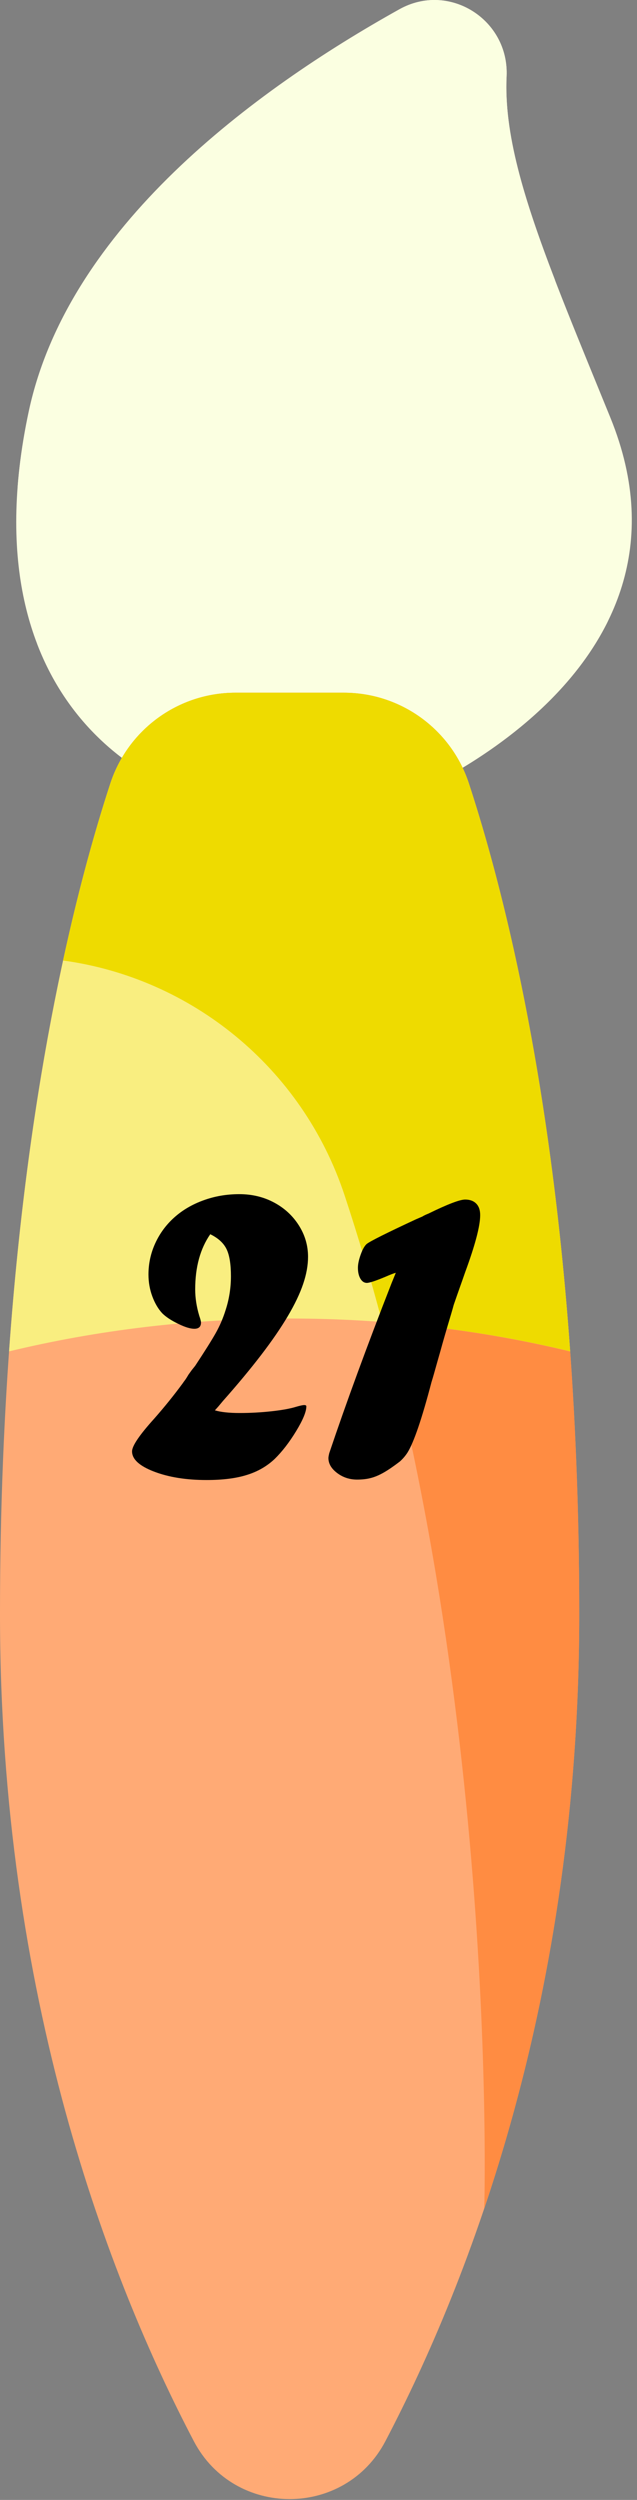<?xml version="1.0" encoding="utf-8"?>
<!-- Generator: Adobe Illustrator 16.0.0, SVG Export Plug-In . SVG Version: 6.00 Build 0)  -->
<!DOCTYPE svg PUBLIC "-//W3C//DTD SVG 1.1//EN" "http://www.w3.org/Graphics/SVG/1.1/DTD/svg11.dtd">
<svg version="1.1" id="Layer_1" xmlns="http://www.w3.org/2000/svg" xmlns:xlink="http://www.w3.org/1999/xlink" x="0px" y="0px"
	 width="26px" height="102px" viewBox="0 0 26 102" enable-background="new 0 0 26 102" xml:space="preserve">
<rect x="0" y="0" width="26" height="102" fill="#808080" stroke="none"/>
<rect id="backgroundrect" fill="none" width="26" height="102"/>
<title>Layer 1</title>
<path id="svg_1" fill="#FBFFE1" d="M16.419,32.593c0,0,12.765-5.057,8.495-15.551c-2.596-6.375-4.396-10.495-4.237-13.921
	c0.108-2.318-2.343-3.873-4.37-2.744C10.362,3.689,2.775,9.295,1.175,16.784c-2.687,12.588,6.076,15.411,6.076,15.411L16.419,32.593
	z"/>
<path id="svg_2" fill="#FBFFE1" d="M7.251,32.194l9.167,0.398c0,0,5.989-2.372,8.391-7.24c-3.246-3.46-9.098-7.352-17.07-3.222
	c-2.452,1.27-4.503,2.688-6.22,4.148C3.302,30.922,7.251,32.194,7.251,32.194z"/>
<path id="svg_3" fill="#FFAA75" d="M7.912,99.604c1.652,3.149,6.167,3.149,7.818,0c3.441-6.566,7.912-18.104,7.912-33.752
	c0-17.374-2.756-28.543-4.504-33.884c-0.724-2.208-2.779-3.703-5.104-3.703H9.607c-2.324,0-4.381,1.495-5.104,3.703
	C2.755,37.308,0,48.479,0,65.852C0,81.5,4.469,93.037,7.912,99.604z"/>
<path id="svg_4" fill="#FF8C42" d="M19.766,90.109c2.142-6.351,3.877-14.506,3.877-24.258c0-17.375-2.754-28.543-4.502-33.884
	c-0.725-2.209-2.781-3.704-5.104-3.704H9.609c-2.324,0-4.381,1.495-5.104,3.703c-0.579,1.765-1.266,4.168-1.928,7.222
	c5.229,0.713,9.763,4.361,11.489,9.578C20.416,67.967,19.766,90.078,19.766,90.109z"/>
<path id="svg_5" fill="#F9EE80" d="M23.271,55.138c-0.811-11.354-2.775-19.021-4.133-23.168c-0.724-2.208-2.779-3.704-5.104-3.704
	H9.607c-2.323,0-4.381,1.494-5.104,3.703C3.145,36.117,1.18,43.783,0.37,55.138c3.6-0.868,7.449-1.341,11.451-1.341
	C15.822,53.797,19.672,54.27,23.271,55.138z"/>
<path id="svg_6" fill="#EEDB00" d="M15.598,53.939c2.652,0.198,5.223,0.605,7.674,1.197c-0.81-11.354-2.774-19.021-4.133-23.168
	c-0.723-2.208-2.779-3.704-5.104-3.704H9.607c-2.323,0-4.381,1.494-5.104,3.703c-0.578,1.765-1.267,4.17-1.928,7.223
	c5.229,0.713,9.763,4.361,11.489,9.578C14.629,50.475,15.139,52.204,15.598,53.939z"/>
<path id="svg_7" fill="#FBFFE1" d="M16.307,0.376C10.362,3.689,2.775,9.295,1.176,16.783c-0.239,1.116-0.386,2.156-0.458,3.123
	c0,0,5.472-4.792,11.751-3.869c6.28,0.922,10.186-4.608,10.186-4.608c-1.307-3.394-2.084-6.01-1.978-8.309
	C20.785,0.802,18.334-0.752,16.307,0.376z"/>
<g enable-background="new    ">
	<path d="M7.825,55.904l0.141-0.176c0.398-0.604,0.68-1.052,0.844-1.345s0.296-0.601,0.396-0.923c0.146-0.445,0.22-0.908,0.22-1.389
		c0-0.492-0.06-0.861-0.18-1.107s-0.341-0.448-0.664-0.606c-0.41,0.592-0.615,1.342-0.615,2.25c0,0.352,0.056,0.712,0.167,1.081
		c0.047,0.135,0.07,0.226,0.07,0.272c0,0.17-0.091,0.255-0.272,0.255c-0.164,0-0.387-0.068-0.668-0.207
		c-0.281-0.137-0.495-0.279-0.642-0.426c-0.164-0.176-0.299-0.404-0.404-0.686s-0.158-0.58-0.158-0.896
		c0-0.445,0.092-0.87,0.277-1.274s0.444-0.756,0.778-1.055s0.731-0.532,1.191-0.698c0.46-0.168,0.948-0.251,1.463-0.251
		s0.986,0.112,1.411,0.338s0.763,0.536,1.015,0.932c0.252,0.395,0.378,0.824,0.378,1.286c0,0.346-0.066,0.715-0.199,1.107
		c-0.132,0.392-0.341,0.83-0.626,1.313c-0.286,0.483-0.651,1.015-1.096,1.595s-0.964,1.204-1.556,1.872l-0.176,0.211l-0.149,0.167
		c0.247,0.073,0.584,0.109,1.012,0.109s0.858-0.023,1.29-0.07c0.431-0.047,0.77-0.108,1.017-0.185
		c0.164-0.047,0.272-0.07,0.326-0.07c0.059,0,0.088,0.018,0.088,0.053c0,0.217-0.139,0.554-0.417,1.011s-0.57,0.835-0.875,1.134
		c-0.316,0.299-0.696,0.518-1.138,0.654c-0.442,0.139-0.989,0.207-1.639,0.207c-0.832,0-1.547-0.114-2.145-0.343
		S5.39,59.54,5.39,59.218c0-0.223,0.302-0.668,0.905-1.336c0.428-0.486,0.817-0.97,1.169-1.45c0.023-0.035,0.048-0.07,0.075-0.105
		s0.05-0.068,0.07-0.102c0.021-0.031,0.048-0.077,0.083-0.136L7.825,55.904z"/>
	<path d="M15.98,52.362l0.176-0.431c-0.088,0.023-0.225,0.076-0.412,0.158c-0.404,0.17-0.662,0.255-0.773,0.255
		c-0.105,0-0.192-0.058-0.26-0.171c-0.067-0.115-0.102-0.263-0.102-0.444c0-0.152,0.039-0.334,0.115-0.545s0.158-0.354,0.246-0.431
		c0.152-0.117,0.82-0.451,2.004-1.002l0.264-0.114c0.053-0.035,0.137-0.076,0.254-0.123c0.779-0.381,1.277-0.571,1.494-0.571
		c0.193,0,0.345,0.056,0.453,0.167s0.162,0.27,0.16,0.475c0,0.438-0.205,1.215-0.615,2.329c-0.094,0.27-0.168,0.481-0.224,0.637
		c-0.056,0.156-0.136,0.386-0.241,0.69c-0.029,0.111-0.063,0.226-0.097,0.343c-0.205,0.686-0.354,1.201-0.448,1.547
		c-0.012,0.041-0.051,0.18-0.119,0.417c-0.066,0.237-0.115,0.409-0.145,0.515s-0.062,0.214-0.097,0.325
		c-0.393,1.5-0.72,2.461-0.983,2.883c-0.088,0.135-0.191,0.255-0.309,0.36c-0.252,0.193-0.47,0.343-0.654,0.448
		c-0.184,0.105-0.359,0.181-0.527,0.224c-0.166,0.045-0.355,0.066-0.566,0.066c-0.305,0-0.576-0.089-0.813-0.268
		c-0.237-0.179-0.356-0.383-0.356-0.611c0-0.041,0.012-0.108,0.035-0.202C14.133,57.231,14.979,54.923,15.98,52.362z"/>
</g>
</svg>
